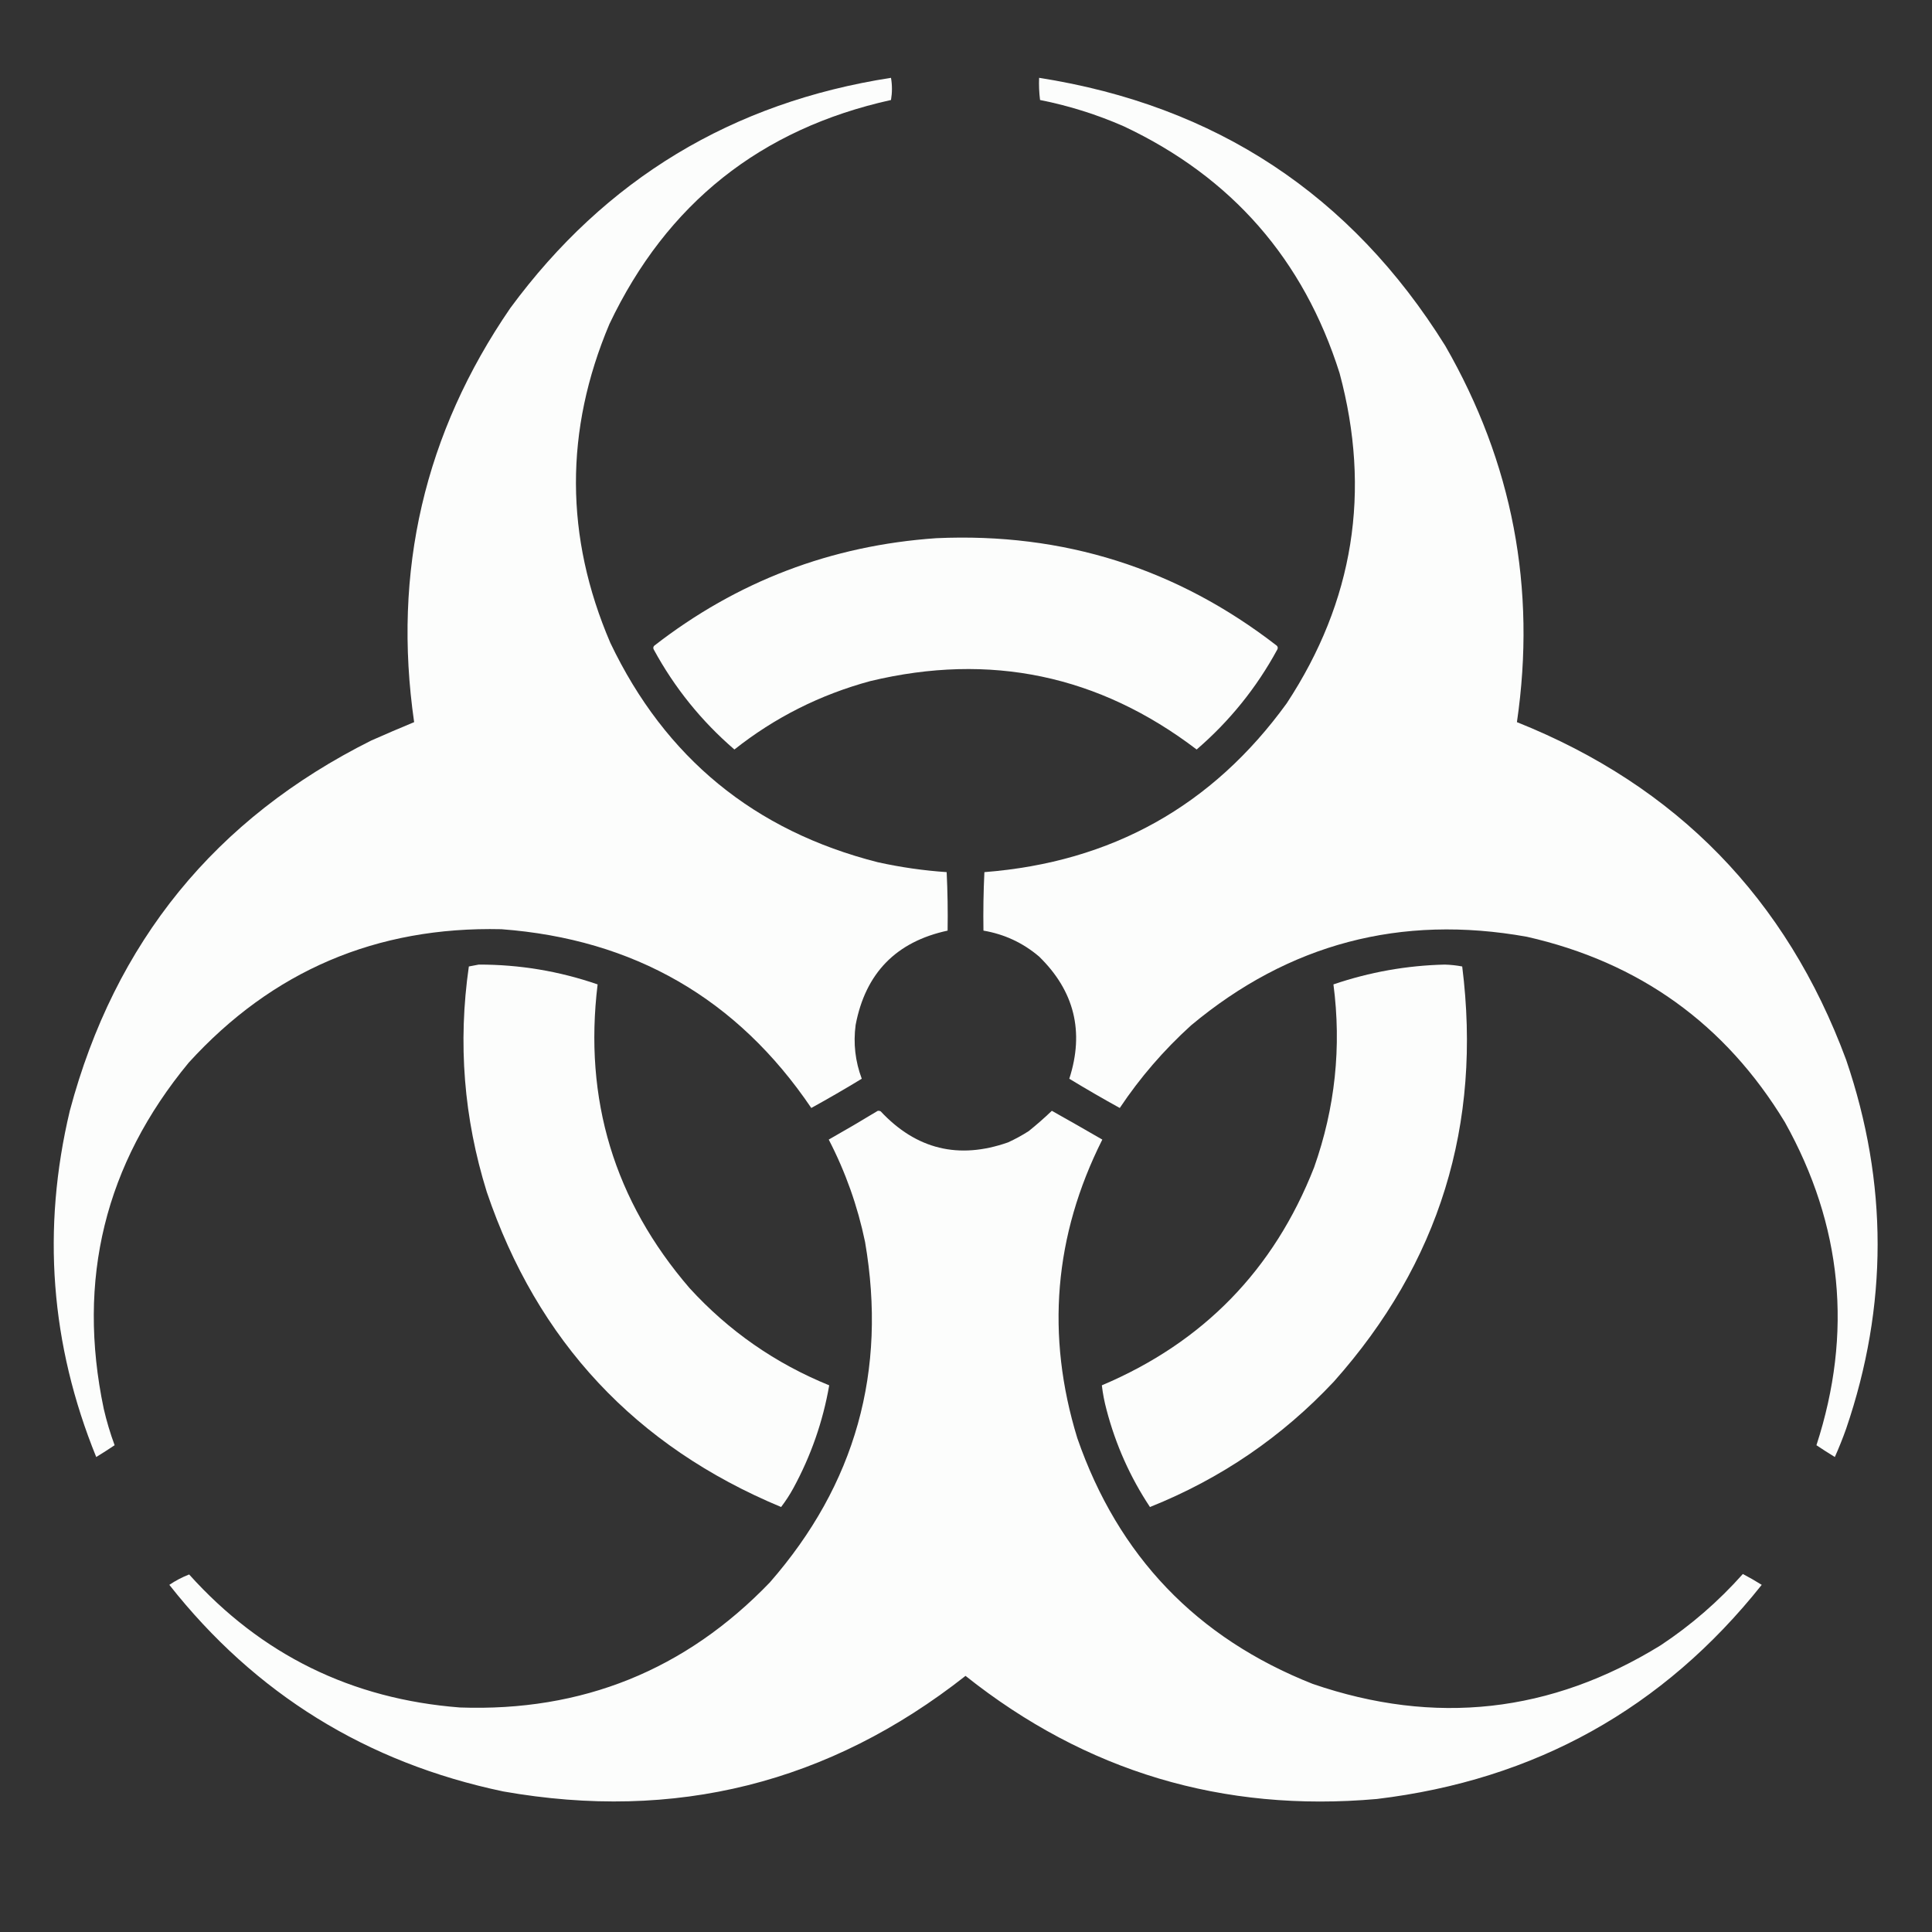 <?xml version="1.0" encoding="UTF-8"?>
<svg xmlns="http://www.w3.org/2000/svg" version="1.1" width="2048px" height="2048px"
     style="shape-rendering:geometricPrecision; text-rendering:geometricPrecision; image-rendering:optimizeQuality; fill-rule:evenodd; clip-rule:evenodd">
<rect width="100%" height="100%" fill="#333333" stroke="none"/>
<g><path style="opacity:0.991" fill="#fefffe" d="M 944.5,82.5 C 945.827,90.235 945.827,98.068 944.5,106C 806.218,136.635 706.718,215.801 646,343.5C 598.369,456.316 598.702,568.983 647,681.5C 705.097,803.253 799.597,880.753 930.5,914C 954.594,919.323 978.927,922.823 1003.5,924.5C 1004.5,945.156 1004.83,965.823 1004.5,986.5C 949.92,998.247 917.42,1031.58 907,1086.5C 904.42,1106.03 906.587,1125.03 913.5,1143.5C 895.896,1154.22 878.063,1164.55 860,1174.5C 781.614,1058.69 672.114,995.518 531.5,985C 399.127,981.961 288.627,1029.13 200,1126.5C 111.197,1234.05 81.197,1356.38 110,1493.5C 113.028,1506.58 116.861,1519.42 121.5,1532C 115.114,1536.28 108.614,1540.45 102,1544.5C 53.503,1425.21 44.169,1302.88 74,1177.5C 121.7,998.494 228.2,867.661 393.5,785C 408.602,778.301 423.768,771.801 439,765.5C 415.909,605.552 449.909,459.219 541,326.5C 641.568,189.929 776.068,108.595 944.5,82.5 Z"/></g>
<g><path style="opacity:0.991" fill="#fefffe" d="M 1101.5,82.5 C 1288.78,111.824 1432.28,206.49 1532,366.5C 1603.42,490.588 1628.75,623.588 1608,765.5C 1777.32,833.15 1893.65,952.483 1957,1123.5C 2001.48,1253.85 2001.48,1384.18 1957,1514.5C 1953.39,1524.66 1949.39,1534.66 1945,1544.5C 1938.39,1540.45 1931.89,1536.28 1925.5,1532C 1964.19,1412.96 1953.03,1298.79 1892,1189.5C 1828.89,1085.48 1737.73,1019.98 1618.5,993C 1484.87,969.07 1366.2,1000.4 1262.5,1087C 1233.63,1113.19 1208.46,1142.35 1187,1174.5C 1168.94,1164.55 1151.1,1154.22 1133.5,1143.5C 1149.58,1093.65 1138.91,1050.49 1101.5,1014C 1084.4,999.451 1064.73,990.284 1042.5,986.5C 1042.17,965.823 1042.5,945.156 1043.5,924.5C 1178.37,914.004 1285.21,854.337 1364,745.5C 1435.02,637.394 1453.68,520.727 1420,395.5C 1381.89,275.059 1305.72,187.892 1191.5,134C 1162.88,121.426 1133.21,112.093 1102.5,106C 1101.52,98.253 1101.18,90.42 1101.5,82.5 Z"/></g>
<g><path style="opacity:0.99" fill="#fefffe" d="M 992.5,570.5 C 1127.21,564.411 1247.55,602.411 1353.5,684.5C 1354.61,685.723 1354.78,687.056 1354,688.5C 1331.99,729.019 1303.49,764.352 1268.5,794.5C 1164.95,715.623 1049.62,691.456 922.5,722C 869.331,736.417 821.331,760.584 778.5,794.5C 743.513,764.352 715.013,729.019 693,688.5C 692.219,687.056 692.386,685.723 693.5,684.5C 781.366,616.201 881.032,578.201 992.5,570.5 Z"/></g>
<g><path style="opacity:0.99" fill="#fefffe" d="M 507.5,1022.5 C 550.701,1022.43 592.701,1029.43 633.5,1043.5C 618.652,1165.5 651.152,1272.83 731,1365.5C 772.58,1410.96 821.913,1445.29 879,1468.5C 872.335,1506.85 859.669,1543.18 841,1577.5C 837.154,1584.54 832.82,1591.2 828,1597.5C 673.676,1533.18 569.676,1421.84 516,1263.5C 491.632,1185.28 485.299,1105.62 497,1024.5C 500.603,1023.86 504.103,1023.2 507.5,1022.5 Z"/></g>
<g><path style="opacity:0.99" fill="#fefffe" d="M 1531.5,1022.5 C 1537.76,1022.68 1543.93,1023.34 1550,1024.5C 1571.09,1192.26 1525.75,1338.92 1414,1464.5C 1358.9,1523.23 1293.9,1567.56 1219,1597.5C 1198.01,1565.84 1182.68,1531.5 1173,1494.5C 1170.68,1485.9 1169.01,1477.23 1168,1468.5C 1275.42,1423.08 1350.42,1346.08 1393,1237.5C 1415.33,1174.39 1422.16,1109.72 1413.5,1043.5C 1451.89,1030.44 1491.22,1023.44 1531.5,1022.5 Z"/></g>
<g><path style="opacity:0.991" fill="#fefffe" d="M 930.5,1177.5 C 931.552,1177.35 932.552,1177.52 933.5,1178C 971.218,1218.35 1016.22,1229.35 1068.5,1211C 1076.15,1207.51 1083.49,1203.51 1090.5,1199C 1098.97,1192.19 1107.14,1185.03 1115,1177.5C 1132.9,1187.53 1150.73,1197.7 1168.5,1208C 1117.33,1309.87 1108.5,1415.37 1142,1524.5C 1185.33,1649.49 1268.49,1736.33 1391.5,1785C 1521.08,1829.54 1644.08,1815.88 1760.5,1744C 1792.65,1722.7 1821.65,1697.53 1847.5,1668.5C 1854.33,1672.08 1861,1675.91 1867.5,1680C 1763.17,1811.2 1627.17,1886.86 1459.5,1907C 1296.34,1921.43 1151.01,1877.93 1023.5,1776.5C 878.917,1890.31 715.584,1931.15 533.5,1899C 388.549,1868.57 270.549,1795.57 179.5,1680C 186.206,1675.48 193.206,1671.82 200.5,1669C 277.027,1754.09 372.694,1801.09 487.5,1810C 617.077,1814.6 726.577,1770.43 816,1677.5C 906.837,1573.6 940.504,1453.26 917,1316.5C 909.125,1278.54 896.291,1242.37 878.5,1208C 896.061,1198.06 913.394,1187.89 930.5,1177.5 Z"/></g>
</svg>
